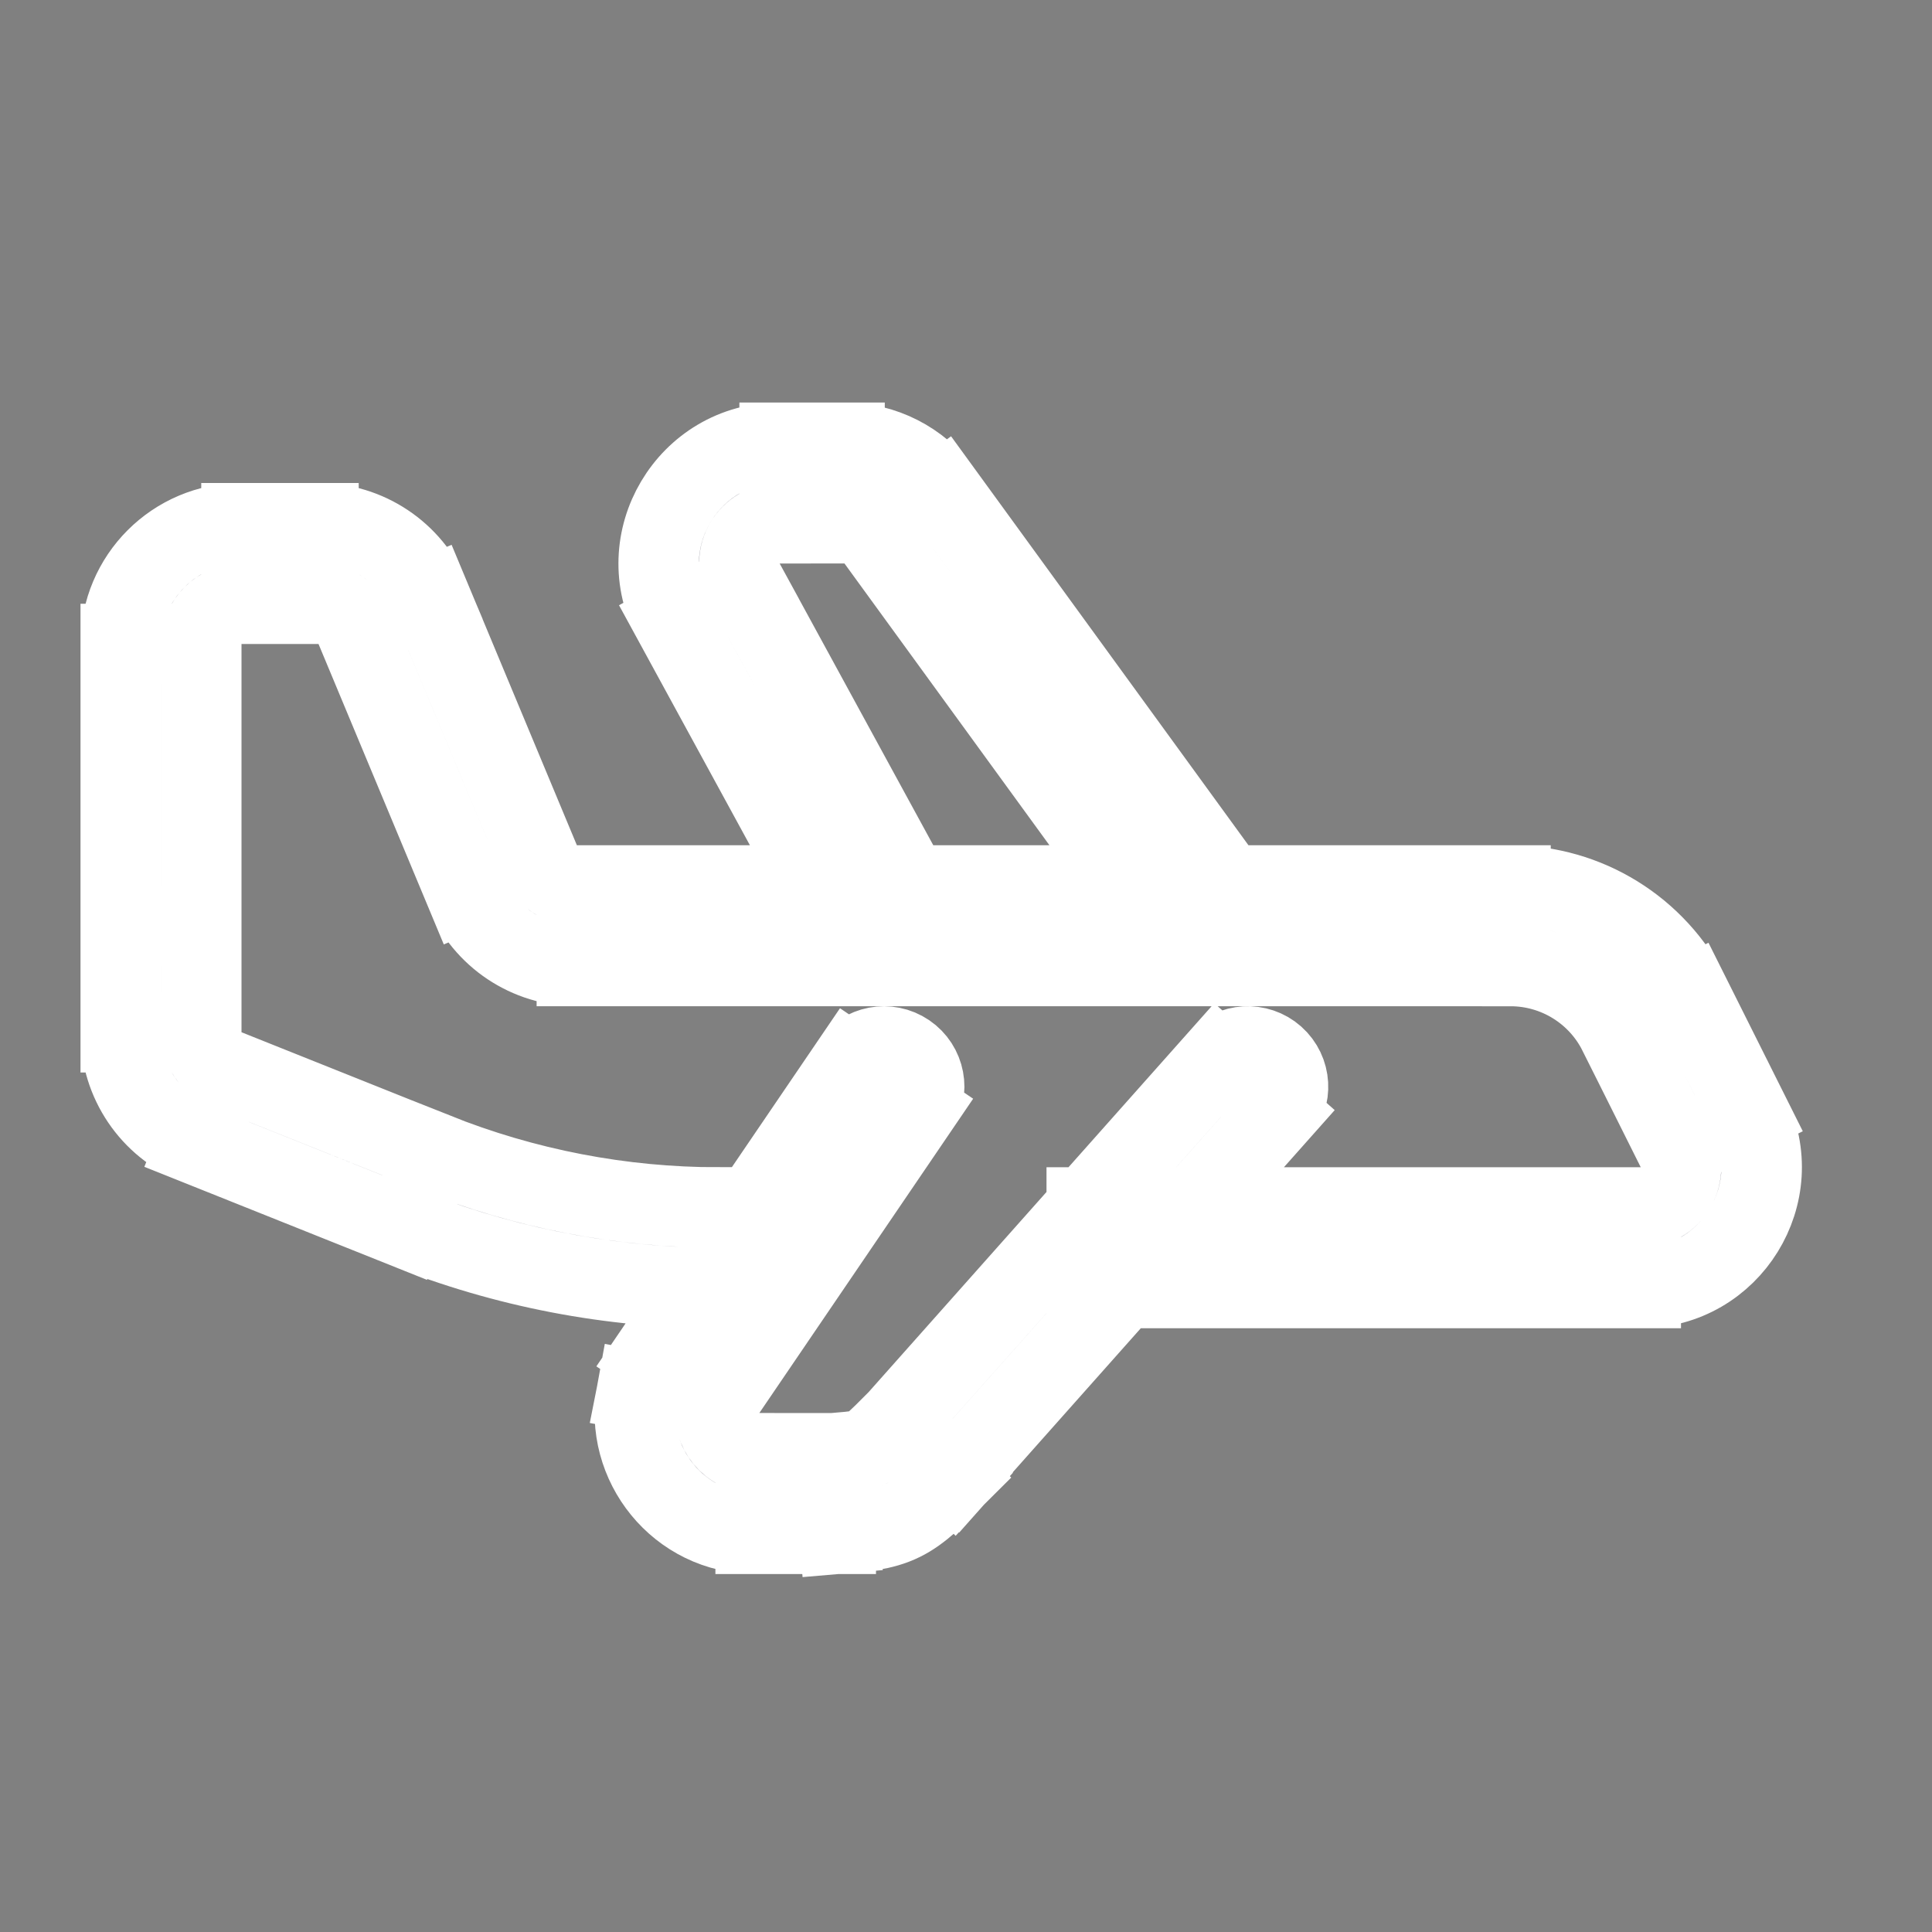 <!DOCTYPE svg PUBLIC "-//W3C//DTD SVG 1.1//EN" "http://www.w3.org/Graphics/SVG/1.1/DTD/svg11.dtd">
<!-- Uploaded to: SVG Repo, www.svgrepo.com, Transformed by: SVG Repo Mixer Tools -->
<svg width="800px" height="800px" viewBox="0 0 24 24" fill="none" xmlns="http://www.w3.org/2000/svg" stroke="#ffffff">
<rect x="0" y="0" width="24" height="24" fill="#808080" stroke="none"/>
<g id="SVGRepo_bgCarrier" stroke-width="0"/>
<g id="SVGRepo_tracerCarrier" stroke-linecap="round" stroke-linejoin="round"/>
<g id="SVGRepo_iconCarrier"> <path d="M2 11.5H1.5H2ZM15.874 13.832C16.057 13.626 16.039 13.31 15.832 13.126C15.626 12.943 15.31 12.961 15.126 13.168L15.874 13.832ZM11.5 18L11.854 18.354L11.864 18.343L11.874 18.332L11.5 18ZM10.382 18.553V19.053H10.403L10.425 19.051L10.382 18.553ZM11.394 13.781C11.549 13.553 11.49 13.242 11.262 13.087C11.033 12.931 10.722 12.991 10.567 13.219L11.394 13.781ZM11.3 6.412L10.895 6.706V6.706L11.3 6.412ZM8.807 7.479L9.246 7.239L8.807 7.479ZM4.879 7.615L4.418 7.807L4.879 7.615ZM5.212 14.785L5.026 15.249L5.212 14.785ZM8.517 17.122L8.103 16.841L8.517 17.122ZM8.404 17.371L8.895 17.463L8.404 17.371ZM21.276 14.053L20.829 14.276L21.276 14.053ZM20.106 12.829L20.829 14.276L21.724 13.829L21 12.382L20.106 12.829ZM5.398 14.32L2.814 13.287L2.443 14.216L5.026 15.249L5.398 14.32ZM2.5 12.823V11.5H1.5V12.823H2.5ZM2.5 11.5V8H1.5V11.5H2.5ZM3 7.5H3.956V6.5H3V7.5ZM4.418 7.807L5.782 11.078L6.705 10.693L5.341 7.422L4.418 7.807ZM7.166 12H18.764V11H7.166V12ZM15.126 13.168L11.126 17.668L11.874 18.332L15.874 13.832L15.126 13.168ZM10.382 18.053H9.387V19.053H10.382V18.053ZM8.93 17.403L11.394 13.781L10.567 13.219L8.103 16.841L8.93 17.403ZM9.387 18.053C9.071 18.053 8.839 17.763 8.895 17.463L7.912 17.278C7.742 18.183 8.433 19.053 9.387 19.053V18.053ZM11.146 17.646C10.869 17.924 10.811 17.972 10.764 17.996C10.728 18.014 10.685 18.025 10.339 18.055L10.425 19.051C10.697 19.028 10.963 19.013 11.207 18.892C11.439 18.778 11.631 18.576 11.854 18.354L11.146 17.646ZM20.382 15H13.5V16H20.382V15ZM9.62 15H8.926V16H9.62V15ZM15.404 11.206L11.704 6.118L10.895 6.706L14.596 11.794L15.404 11.206ZM10.491 5.5H9.685V6.5H10.491V5.5ZM8.368 7.718L10.561 11.739L11.439 11.261L9.246 7.239L8.368 7.718ZM9.685 5.5C8.546 5.5 7.822 6.719 8.368 7.718L9.246 7.239C9.064 6.906 9.305 6.5 9.685 6.5V5.5ZM11.704 6.118C11.422 5.73 10.971 5.5 10.491 5.5V6.5C10.651 6.5 10.801 6.577 10.895 6.706L11.704 6.118ZM5.782 11.078C6.015 11.636 6.561 12 7.166 12V11C6.965 11 6.783 10.879 6.705 10.693L5.782 11.078ZM3.956 7.5C4.158 7.5 4.34 7.621 4.418 7.807L5.341 7.422C5.107 6.864 4.561 6.5 3.956 6.5V7.5ZM2.814 13.287C2.624 13.211 2.5 13.027 2.5 12.823H1.5C1.5 13.436 1.873 13.988 2.443 14.216L2.814 13.287ZM5.026 15.249C6.266 15.745 7.59 16 8.926 16V15C7.717 15 6.52 14.769 5.398 14.32L5.026 15.249ZM8.103 16.841C8.035 16.942 7.948 17.09 7.912 17.278L8.895 17.463C8.894 17.468 8.894 17.466 8.899 17.455C8.904 17.444 8.914 17.427 8.93 17.403L8.103 16.841ZM20.829 14.276C20.995 14.609 20.754 15 20.382 15V16C21.497 16 22.222 14.826 21.724 13.829L20.829 14.276ZM2.5 8C2.5 7.724 2.724 7.5 3 7.5V6.5C2.172 6.5 1.5 7.172 1.5 8H2.5ZM21 12.382C20.576 11.535 19.711 11 18.764 11V12C19.332 12 19.852 12.321 20.106 12.829L21 12.382Z" fill="#464455"/> </g>
</svg>